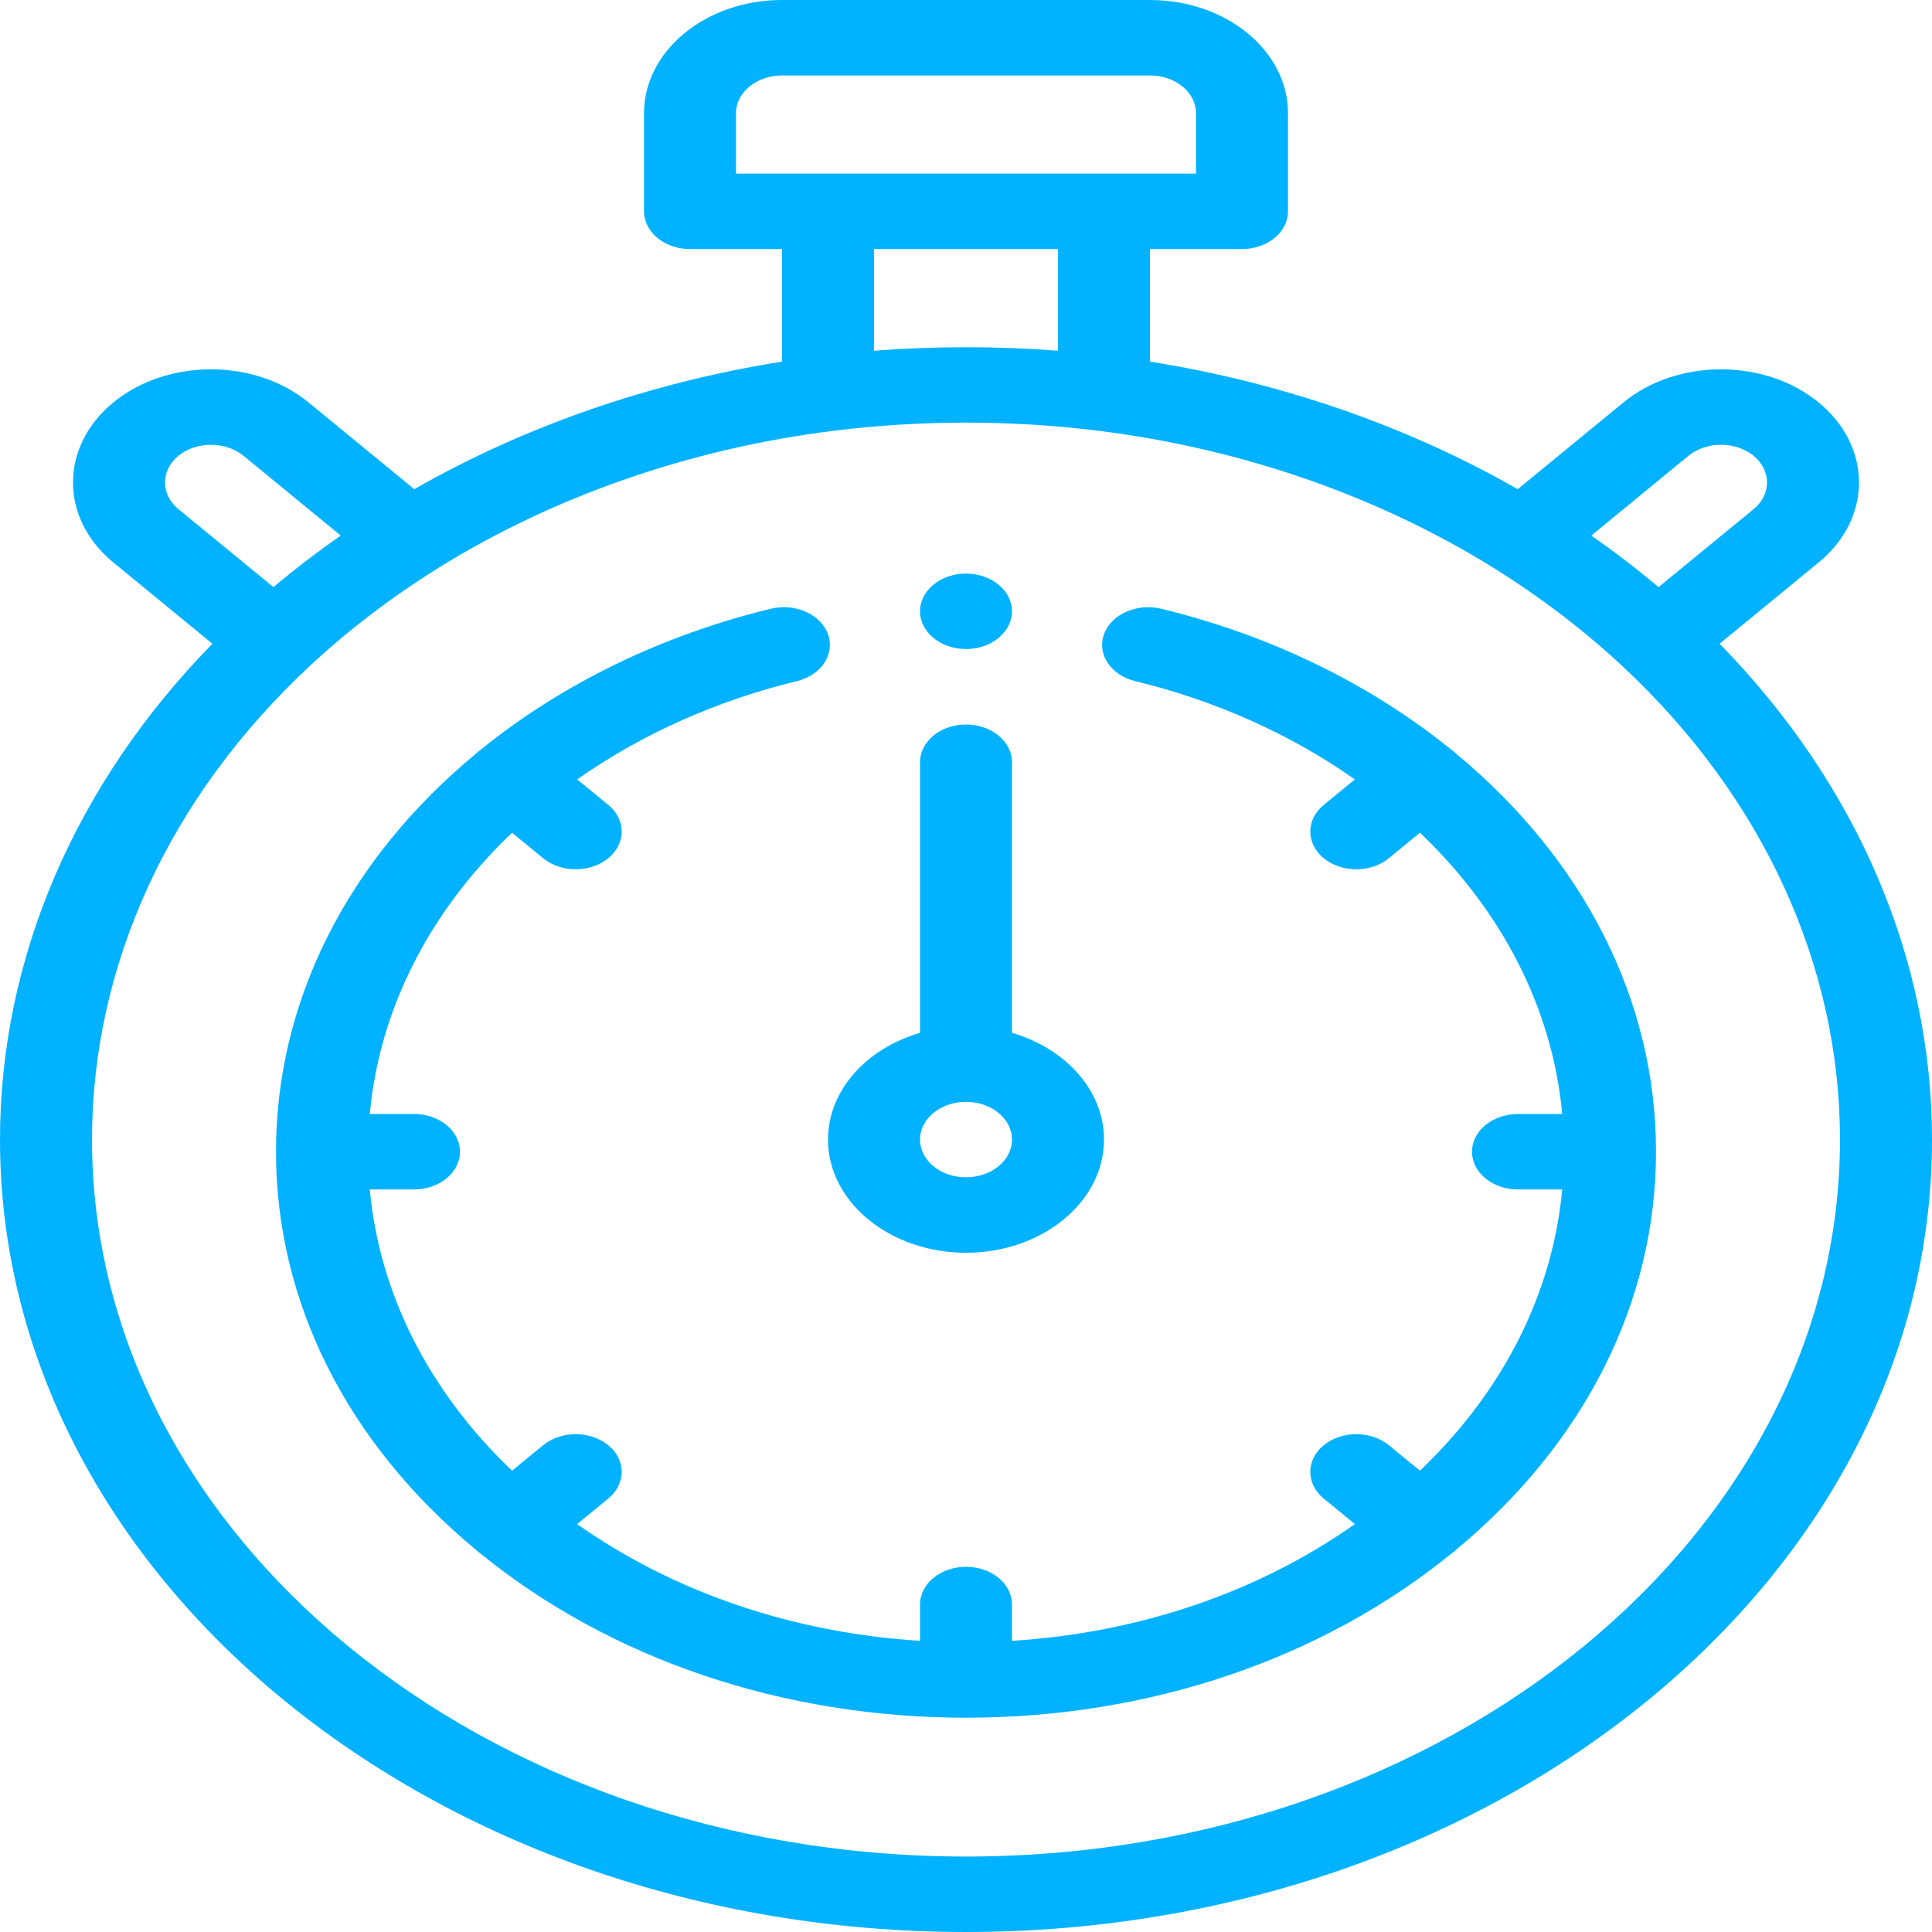 <svg width="35" height="35" viewBox="0 0 35 35" xmlns="http://www.w3.org/2000/svg">
<path d="M3.848 11.662L2.054 10.19C1.079 9.391 1.079 8.09 2.054 7.29C3.029 6.491 4.615 6.491 5.589 7.29L7.505 8.862C9.503 7.72 11.78 6.93 14.167 6.551V4.512H12.5C12.04 4.512 11.667 4.206 11.667 3.828V2.051C11.667 0.92 12.788 0 14.167 0H20.833C22.212 0 23.333 0.92 23.333 2.051V3.828C23.333 4.206 22.96 4.512 22.5 4.512H20.833V6.551C23.219 6.93 25.497 7.72 27.495 8.862L29.411 7.29C30.385 6.491 31.971 6.491 32.946 7.29C33.921 8.09 33.921 9.391 32.946 10.19L31.152 11.662C33.639 14.203 35 17.368 35 20.645C35 28.56 27.149 35 17.5 35C7.851 35 0 28.56 0 20.645C0 17.368 1.361 14.203 3.848 11.662ZM4.411 8.257C4.086 7.991 3.557 7.991 3.232 8.257C2.908 8.524 2.908 8.957 3.232 9.224L4.954 10.636C5.342 10.309 5.749 9.998 6.173 9.702L4.411 8.257ZM21.667 2.051C21.667 1.674 21.293 1.367 20.833 1.367H14.167C13.707 1.367 13.333 1.674 13.333 2.051V3.145H21.667V2.051ZM15.833 4.512V6.354C16.938 6.269 18.062 6.269 19.167 6.354V4.512H15.833ZM31.768 8.257C31.443 7.991 30.914 7.991 30.589 8.257L28.828 9.702C29.251 9.998 29.658 10.309 30.046 10.636L31.768 9.224C32.092 8.957 32.092 8.524 31.768 8.257ZM17.5 33.633C26.23 33.633 33.333 27.806 33.333 20.645C33.333 17.485 31.935 14.441 29.397 12.073C28.698 11.421 27.917 10.825 27.078 10.301C24.974 8.988 22.484 8.123 19.876 7.801C19.096 7.705 18.297 7.656 17.5 7.656C16.703 7.656 15.904 7.705 15.124 7.801C12.516 8.123 10.026 8.988 7.922 10.301C7.083 10.825 6.302 11.421 5.603 12.073C3.065 14.441 1.667 17.485 1.667 20.645C1.667 27.806 8.77 33.633 17.5 33.633Z" fill="#00B2FF"/>
<path d="M17.5 22.695C16.121 22.695 15 21.775 15 20.645C15 19.753 15.697 18.994 16.667 18.711V13.809C16.667 13.431 17.04 13.125 17.5 13.125C17.96 13.125 18.333 13.431 18.333 13.809V18.711C19.303 18.994 20 19.753 20 20.645C20 21.775 18.879 22.695 17.5 22.695ZM17.5 19.961C17.04 19.961 16.667 20.267 16.667 20.645C16.667 21.022 17.04 21.328 17.5 21.328C17.96 21.328 18.333 21.022 18.333 20.645C18.333 20.267 17.96 19.961 17.5 19.961Z" fill="#00B2FF"/>
<path d="M8.623 13.652C8.636 13.64 8.649 13.627 8.663 13.616C8.679 13.603 8.696 13.591 8.712 13.579C10.181 12.387 11.995 11.505 13.964 11.028C14.406 10.921 14.87 11.128 15 11.49C15.13 11.852 14.878 12.232 14.437 12.339C12.977 12.693 11.617 13.304 10.456 14.12L11.019 14.581C11.344 14.848 11.344 15.281 11.019 15.548C10.856 15.681 10.643 15.748 10.429 15.748C10.216 15.748 10.003 15.681 9.84 15.548L9.276 15.085C7.769 16.524 6.873 18.294 6.699 20.181H7.5C7.96 20.181 8.333 20.487 8.333 20.864C8.333 21.242 7.96 21.548 7.5 21.548H6.699C6.873 23.435 7.769 25.205 9.276 26.643L9.84 26.181C10.165 25.915 10.693 25.915 11.019 26.181C11.344 26.448 11.344 26.881 11.019 27.148L10.455 27.61C12.208 28.847 14.367 29.582 16.667 29.725V29.067C16.667 28.69 17.04 28.384 17.5 28.384C17.96 28.384 18.333 28.69 18.333 29.067V29.725C20.634 29.582 22.792 28.847 24.545 27.61L23.981 27.148C23.656 26.881 23.656 26.448 23.981 26.181C24.307 25.915 24.835 25.915 25.16 26.181L25.724 26.643C27.231 25.205 28.127 23.435 28.301 21.548H27.5C27.04 21.548 26.667 21.242 26.667 20.864C26.667 20.487 27.04 20.181 27.5 20.181H28.301C28.127 18.294 27.231 16.524 25.724 15.085L25.16 15.548C24.997 15.681 24.784 15.748 24.571 15.748C24.357 15.748 24.144 15.681 23.981 15.548C23.656 15.281 23.656 14.848 23.981 14.581L24.544 14.12C23.384 13.303 22.023 12.693 20.564 12.339C20.122 12.232 19.87 11.852 20 11.49C20.131 11.128 20.593 10.922 21.035 11.028C23.004 11.505 24.818 12.386 26.287 13.578C26.304 13.59 26.321 13.602 26.337 13.615C26.351 13.627 26.364 13.639 26.377 13.652C28.713 15.587 30 18.146 30 20.864C30 23.583 28.713 26.142 26.377 28.076C26.364 28.089 26.351 28.101 26.337 28.113C26.322 28.125 26.307 28.136 26.292 28.146C23.934 30.063 20.814 31.118 17.5 31.118C14.186 31.118 11.067 30.063 8.708 28.147C8.693 28.136 8.678 28.125 8.663 28.113C8.649 28.102 8.636 28.089 8.623 28.077C6.286 26.142 5 23.583 5 20.864C5 18.146 6.286 15.587 8.623 13.652Z" fill="#00B2FF"/>
<path d="M17.5 11.758C17.04 11.758 16.667 11.451 16.667 11.074C16.667 10.697 17.04 10.391 17.5 10.391C17.96 10.391 18.333 10.697 18.333 11.074C18.333 11.451 17.96 11.758 17.5 11.758Z" fill="#00B2FF"/>
</svg>
